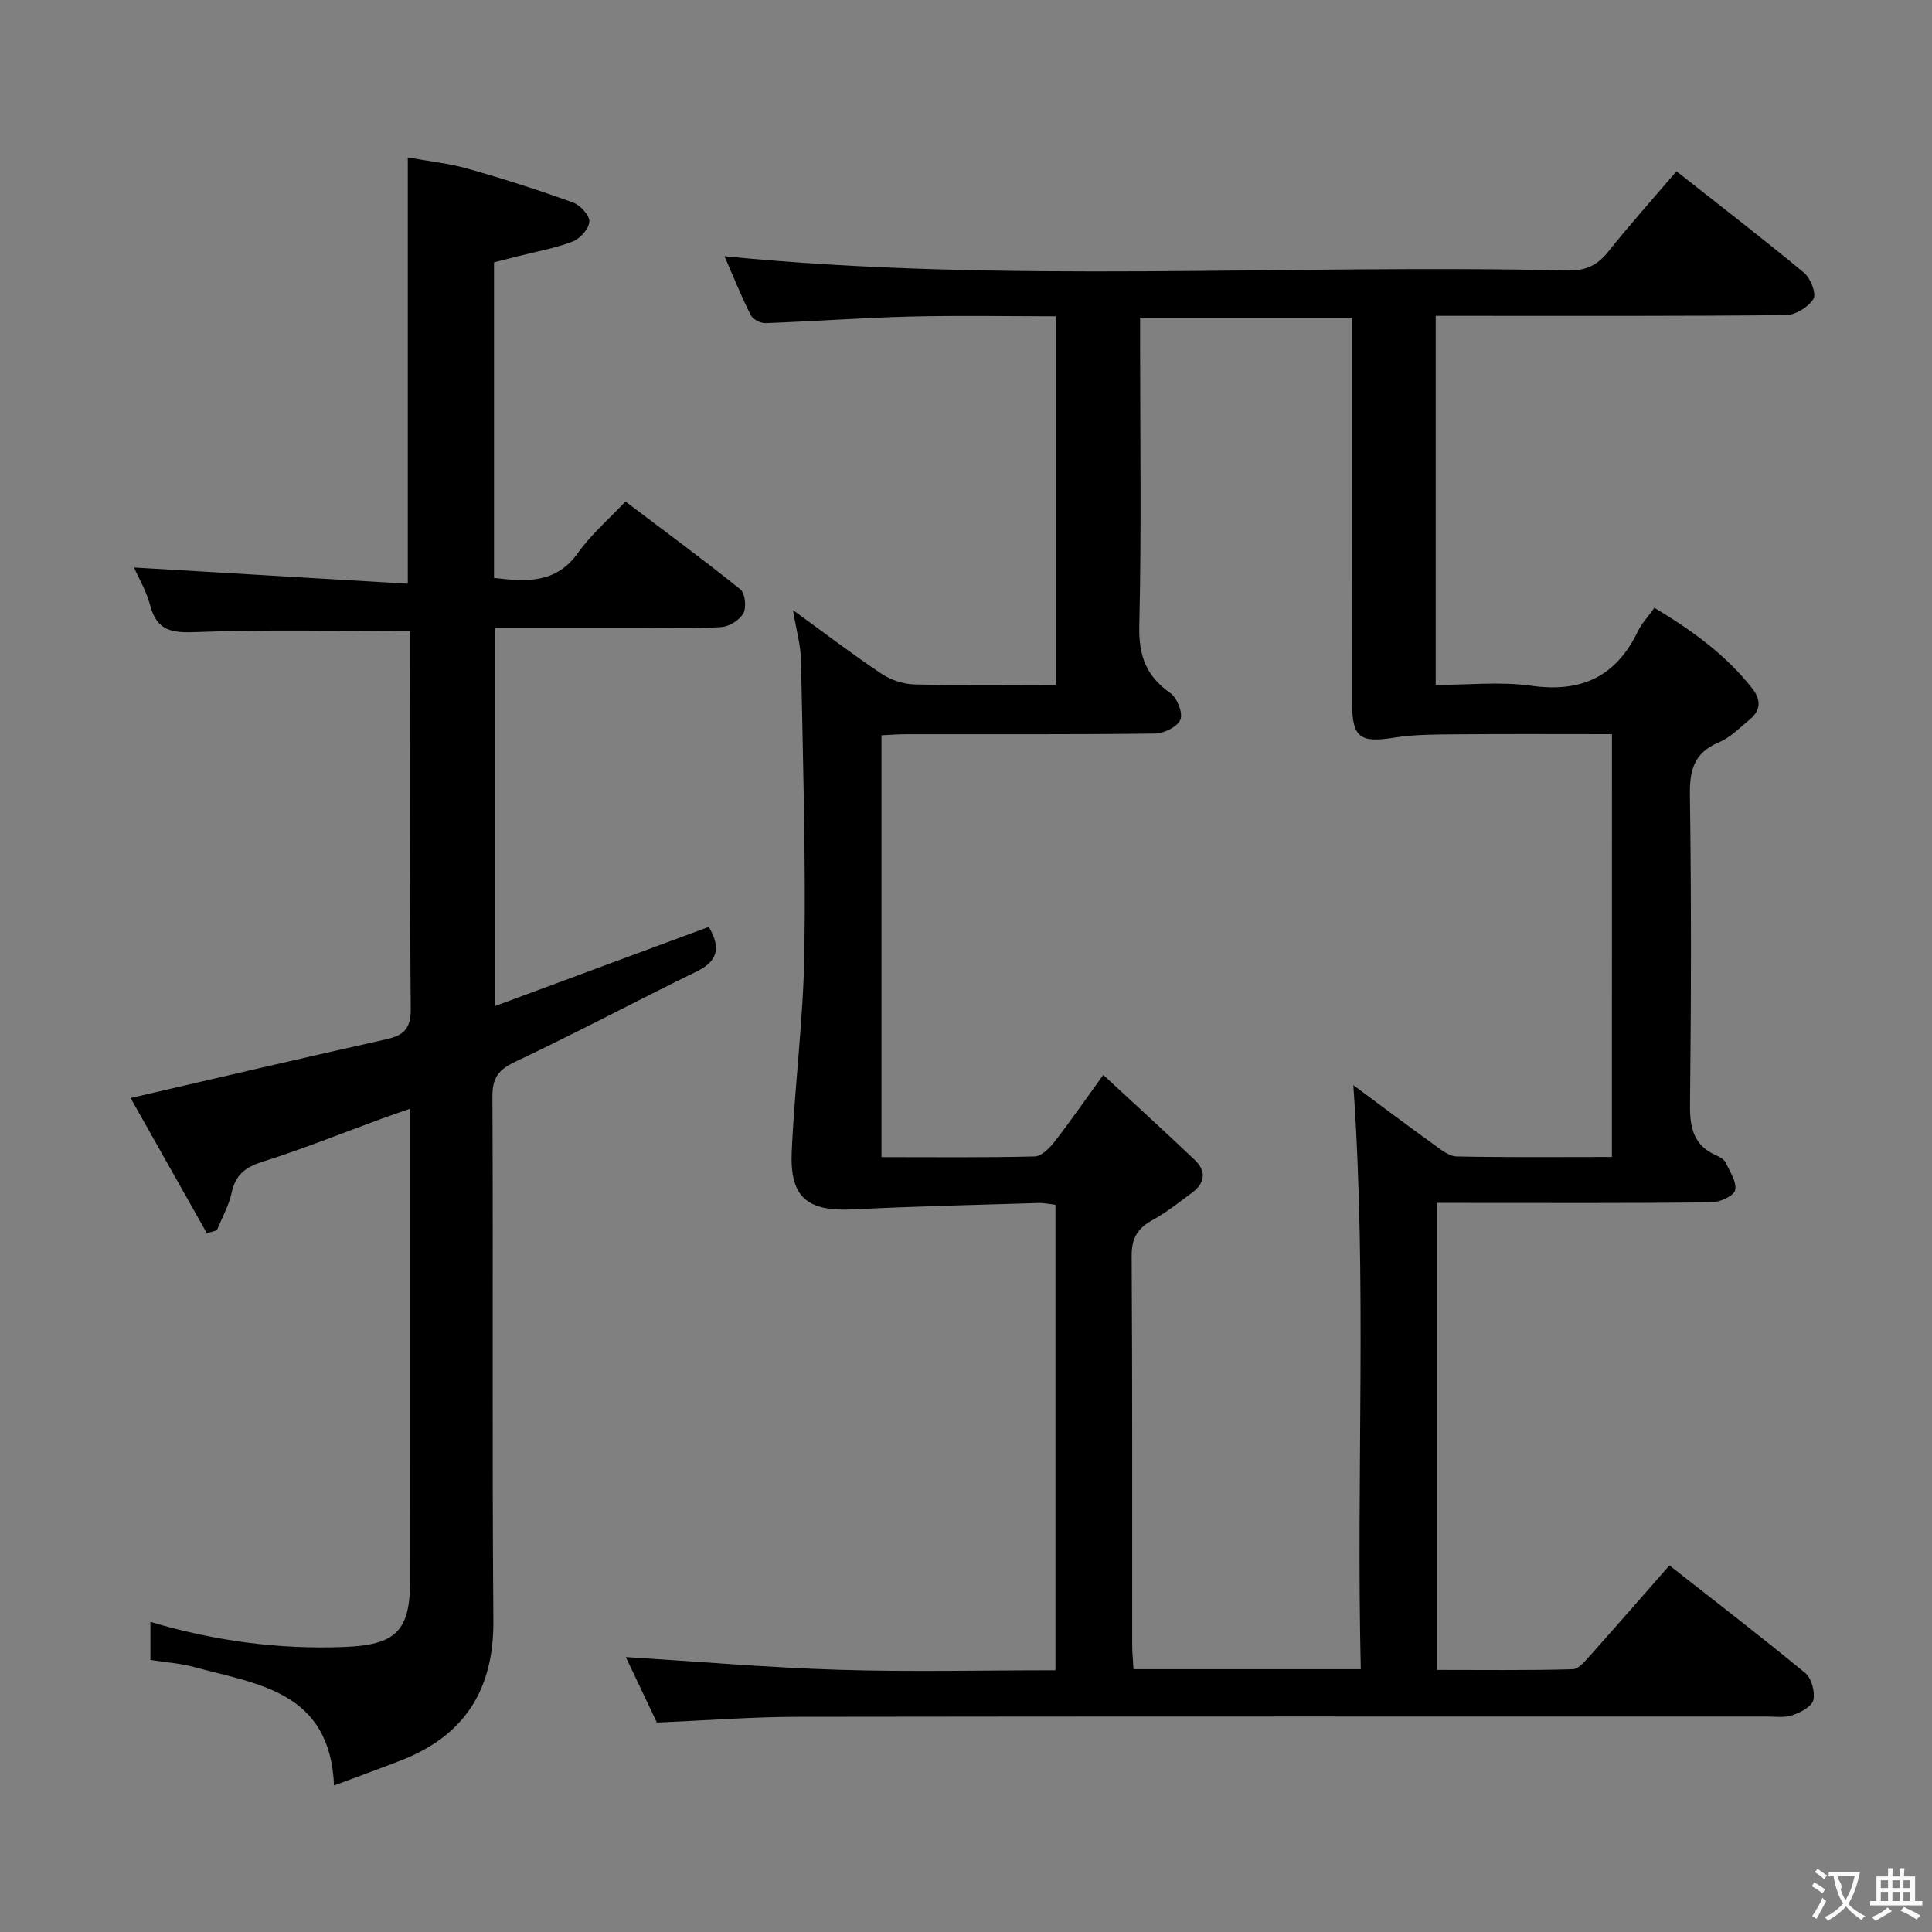 <svg enable-background="new 0 0 400 400" viewBox="0 0 400 400" xmlns="http://www.w3.org/2000/svg"><rect x="0" y="0" width="400" height="400" fill="#808080" stroke="none"/><path d="m345.64 324.1c9.65 7.59 19.02 14.77 28.11 22.28 1.31 1.08 2.08 3.92 1.68 5.61-.32 1.35-2.68 2.58-4.37 3.14-1.66.56-3.62.26-5.45.26-66.81.01-133.63-.04-200.44.06-9.46.01-18.92.75-29.17 1.19-2.07-4.37-4.38-9.24-6.43-13.56 14.73.91 29.4 2.18 44.09 2.63 14.8.46 29.62.1 44.86.1 0-32.18 0-64.07 0-96.37-1.06-.12-2.33-.41-3.58-.37-12.77.39-25.54.67-38.29 1.32-9.46.48-13.16-2.43-12.73-11.96.62-13.76 2.41-27.49 2.62-41.25.3-20.13-.31-40.28-.7-60.41-.06-3.23-1-6.44-1.67-10.46 6.49 4.71 12.29 9.14 18.35 13.19 1.92 1.29 4.51 2.14 6.81 2.2 9.63.24 19.27.1 29.25.1 0-25.49 0-50.56 0-76.32-10.03 0-20.13-.19-30.23.06-9.96.25-19.91 1-29.88 1.36-1.03.04-2.62-.81-3.06-1.69-2.05-4.13-3.78-8.42-5.41-12.16 58.14 5.74 116.4 1.59 174.55 2.95 3.74.09 6.17-1.06 8.44-3.92 4.43-5.57 9.2-10.88 14.11-16.62 9.07 7.16 17.88 13.94 26.43 21.03 1.34 1.11 2.58 4.35 1.92 5.4-1.05 1.69-3.7 3.33-5.7 3.35-22.16.23-44.32.15-66.48.15-1.95 0-3.9 0-6.02 0v76.42c6.64 0 13.34-.74 19.8.17 10.37 1.46 17.55-1.9 22.07-11.31.78-1.62 2.09-2.98 3.41-4.83 7.62 4.58 14.69 9.62 20.22 16.64 1.91 2.42 1.83 4.58-.51 6.51-2.05 1.69-4.02 3.73-6.4 4.72-5.15 2.15-6.04 5.78-5.96 10.97.3 21.32.26 42.65.02 63.98-.05 4.76.69 8.43 5.34 10.51.74.33 1.66.8 1.98 1.46.91 1.87 2.37 4.04 2.03 5.77-.23 1.16-3.16 2.52-4.9 2.54-16.99.19-33.99.11-50.98.11-1.82 0-3.64 0-5.87 0v96.69c9.26 0 18.68.12 28.1-.14 1.28-.03 2.67-1.79 3.75-2.99 5.29-5.92 10.53-11.95 16.29-18.51zm-11.9-172.1c-10.93 0-21.56-.06-32.19.03-4.31.04-8.68.01-12.92.69-7.04 1.14-8.69.01-8.7-7.23-.02-23.49-.01-46.99-.01-70.48 0-2.97 0-5.95 0-9.24-14.78 0-29.16 0-43.87 0v5.83c0 19.33.29 38.66-.17 57.98-.14 6.13 1.4 10.38 6.39 13.88 1.42 1 2.68 4.11 2.13 5.52-.57 1.47-3.4 2.87-5.26 2.89-17.16.22-34.32.12-51.48.14-1.75 0-3.5.14-5.16.22v87.34c10.79 0 21.25.12 31.7-.14 1.41-.03 3.08-1.69 4.1-3.01 3.23-4.14 6.22-8.48 10.12-13.87 6.67 6.18 12.89 11.84 18.97 17.63 2.41 2.3 2.1 4.76-.56 6.74s-5.28 4.07-8.18 5.66c-3.1 1.7-4.38 3.75-4.35 7.46.17 26.82.09 53.65.11 80.48 0 1.62.17 3.24.27 5.07h47.06c-.98-40.21 1.32-80.22-1.55-120.93 5.77 4.28 11.17 8.34 16.66 12.29 1.45 1.05 3.14 2.45 4.75 2.48 10.62.22 21.25.11 32.13.11.01-29.25.01-58.02.01-87.54z" fill="#010000"/><path d="m42.81 255.3c-5.31-9.41-10.61-18.82-15.77-27.97 18.17-4.2 35.55-8.28 52.97-12.17 3.62-.81 5.06-2.24 5.03-6.24-.21-24.66-.1-49.31-.1-73.97 0-1.47 0-2.93 0-4.29-15.04 0-29.65-.37-44.22.2-5.05.2-8.21-.15-9.63-5.53-.79-3.01-2.45-5.79-3.35-7.84 18.7 1.11 37.62 2.23 56.69 3.36 0-30.01 0-58.72 0-88.25 4.11.75 8.35 1.18 12.4 2.32 7.33 2.07 14.6 4.41 21.77 6.99 1.51.54 3.48 2.66 3.42 3.97-.06 1.47-1.93 3.54-3.47 4.13-3.68 1.41-7.64 2.1-11.49 3.08-1.57.4-3.15.8-4.78 1.22v65.34c6.72.8 12.85 1.22 17.42-5.23 2.67-3.76 6.28-6.86 9.79-10.6 8.3 6.28 16.18 12.08 23.79 18.2.99.8 1.3 3.72.63 4.94-.77 1.41-2.94 2.77-4.59 2.87-5.48.36-10.99.14-16.49.14-9.99 0-19.98 0-30.37 0v78.33c14.83-5.49 29.49-10.92 44.29-16.4 2.35 4.02 2.17 6.95-2.47 9.21-12.55 6.13-24.88 12.7-37.5 18.66-3.52 1.66-4.85 3.29-4.83 7.28.18 36.15-.09 72.31.2 108.46.11 14.26-5.91 23.79-19.07 28.94-4.43 1.73-8.9 3.34-13.92 5.22-.83-19.59-15.89-20.96-29.07-24.55-2.84-.77-5.84-.96-8.95-1.44 0-2.6 0-5.03 0-7.89 13.27 3.95 26.51 5.72 40.07 5.2 10.69-.41 13.7-3.21 13.7-13.78.02-30.99.01-61.98.01-92.96 0-1.32 0-2.65 0-4.71-2.21.77-3.99 1.37-5.76 2.02-8.27 3.02-16.44 6.33-24.83 8.97-3.59 1.13-5.58 2.74-6.38 6.44-.58 2.68-2.01 5.18-3.05 7.76-.69.22-1.39.4-2.09.57z" fill="#010000"/><g fill="#fbfafa"><path d="m377.9 391.2c-.2.3-.4.5-.6.8-.7-.6-1.4-1-2.2-1.5.2-.3.4-.5.5-.8.6.4 1.4.8 2.3 1.5zm-1.8 6.1c-.2-.2-.5-.4-.9-.6.4-.6.8-1.2 1.2-1.9s.7-1.3.9-1.9c.3.3.5.5.8.7-.7 1.3-1.4 2.6-2 3.7zm2.2-9c-.3.3-.5.5-.6.8-.6-.6-1.3-1.1-2-1.5.3-.3.5-.5.6-.7.6.5 1.3.9 2 1.4zm.3.2v-.9h2 4.5c-.3 1.3-.6 2.5-1 3.6s-.9 2.1-1.4 3c.4.5 1 1 1.6 1.4s1.2.8 1.9 1.1c-.3.2-.5.4-.8.8-.4-.3-1-.7-1.6-1.2s-1.2-1.1-1.6-1.6c-.5.6-1.1 1.1-1.7 1.6s-1.4.9-2.1 1.4c-.1-.3-.3-.5-.7-.8.6-.2 1.2-.5 1.9-1s1.4-1.1 2-1.8c-.5-.8-.9-1.6-1.2-2.5s-.6-2-.8-3.2c-.4.1-.7.1-1 .1zm2.5 2.7c.3 1 .7 1.7 1 2.2.3-.5.6-1.1 1-2s.6-1.9.9-3h-3.2-.4c.1.9 1.3 1.8.7 2.8z"/><path d="m396.5 388.5v1.5 3.6h1.5v.9c-.4 0-1 0-1.7 0h-7.9c-.5 0-.9 0-1.2 0v-.9h1.3v-3.5c0-.7 0-1.2 0-1.6h2.4c0-.8 0-1.4 0-1.7h1c0 .3-.1.8-.1 1.7h1.5c0-.8 0-1.4 0-1.7h1c0 .3-.1.9-.1 1.7zm-8.2 9.2c-.2-.3-.5-.5-.8-.8.8-.3 1.4-.6 1.9-.9s1-.7 1.4-1.1c.3.3.6.5.9.8-1.6 1-2.8 1.6-3.4 2zm2.6-6.8v-1.6h-1.5v1.6zm0 2.7v-1.9h-1.5v1.9zm2.4-2.7v-1.6h-1.5v1.6zm0 2.7v-1.9h-1.5v1.9zm.2 2 .7-.8c.4.2.9.5 1.6.8s1.3.7 1.8 1c-.3.3-.5.5-.8.8-.4-.3-1.5-1-3.3-1.8zm2-4.7v-1.6h-1.4v1.6zm0 2.7v-1.9h-1.4v1.9z"/></g></svg>